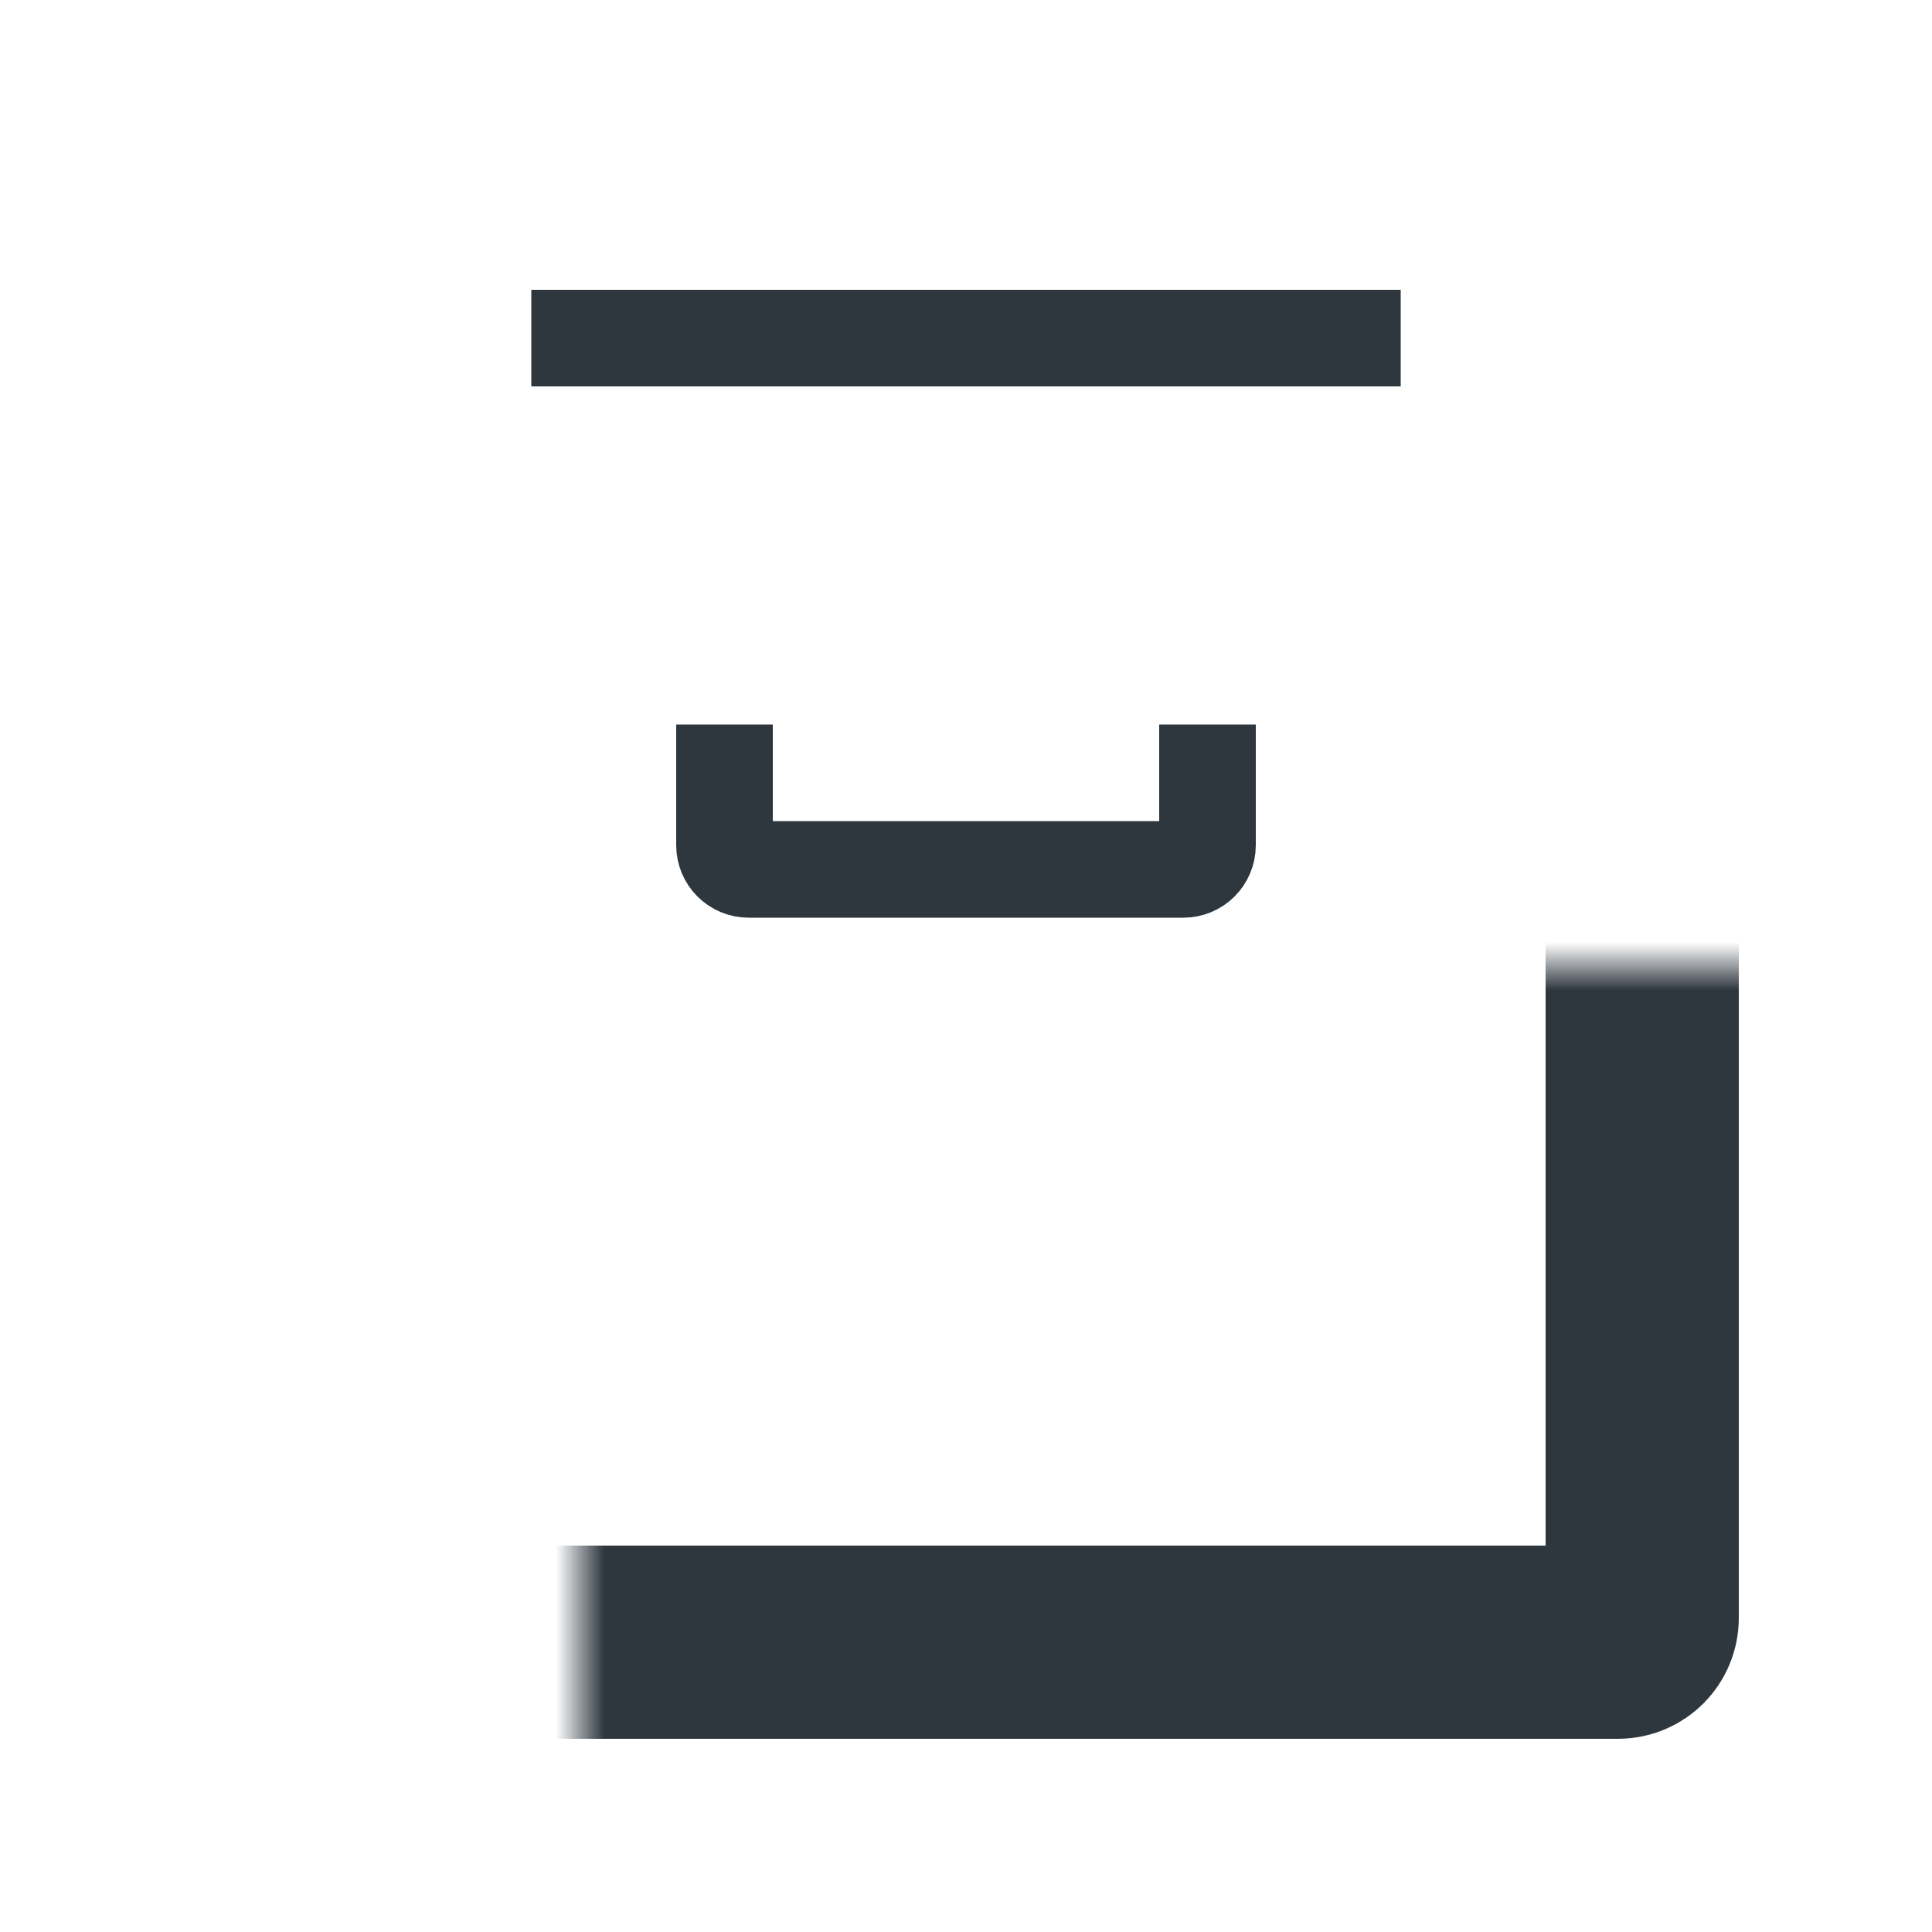 <svg width="40" height="40" viewBox="0 0 40 40" fill="none" xmlns="http://www.w3.org/2000/svg">
<mask id="path-1-inside-1_690_71524" fill="white">
<rect x="6" y="10" width="28" height="24" rx="0.5"/>
</mask>
<rect x="6" y="10" width="28" height="24" rx="0.5" stroke="#2E363E" stroke-width="4" mask="url(#path-1-inside-1_690_71524)"/>
<path d="M15 15V17.5C15 17.776 15.224 18 15.5 18H24.5C24.776 18 25 17.776 25 17.5V15.75V15" stroke="#2E363E" stroke-width="2"/>
<rect x="11" y="6" width="18" height="2" fill="#2E363E"/>
</svg>
